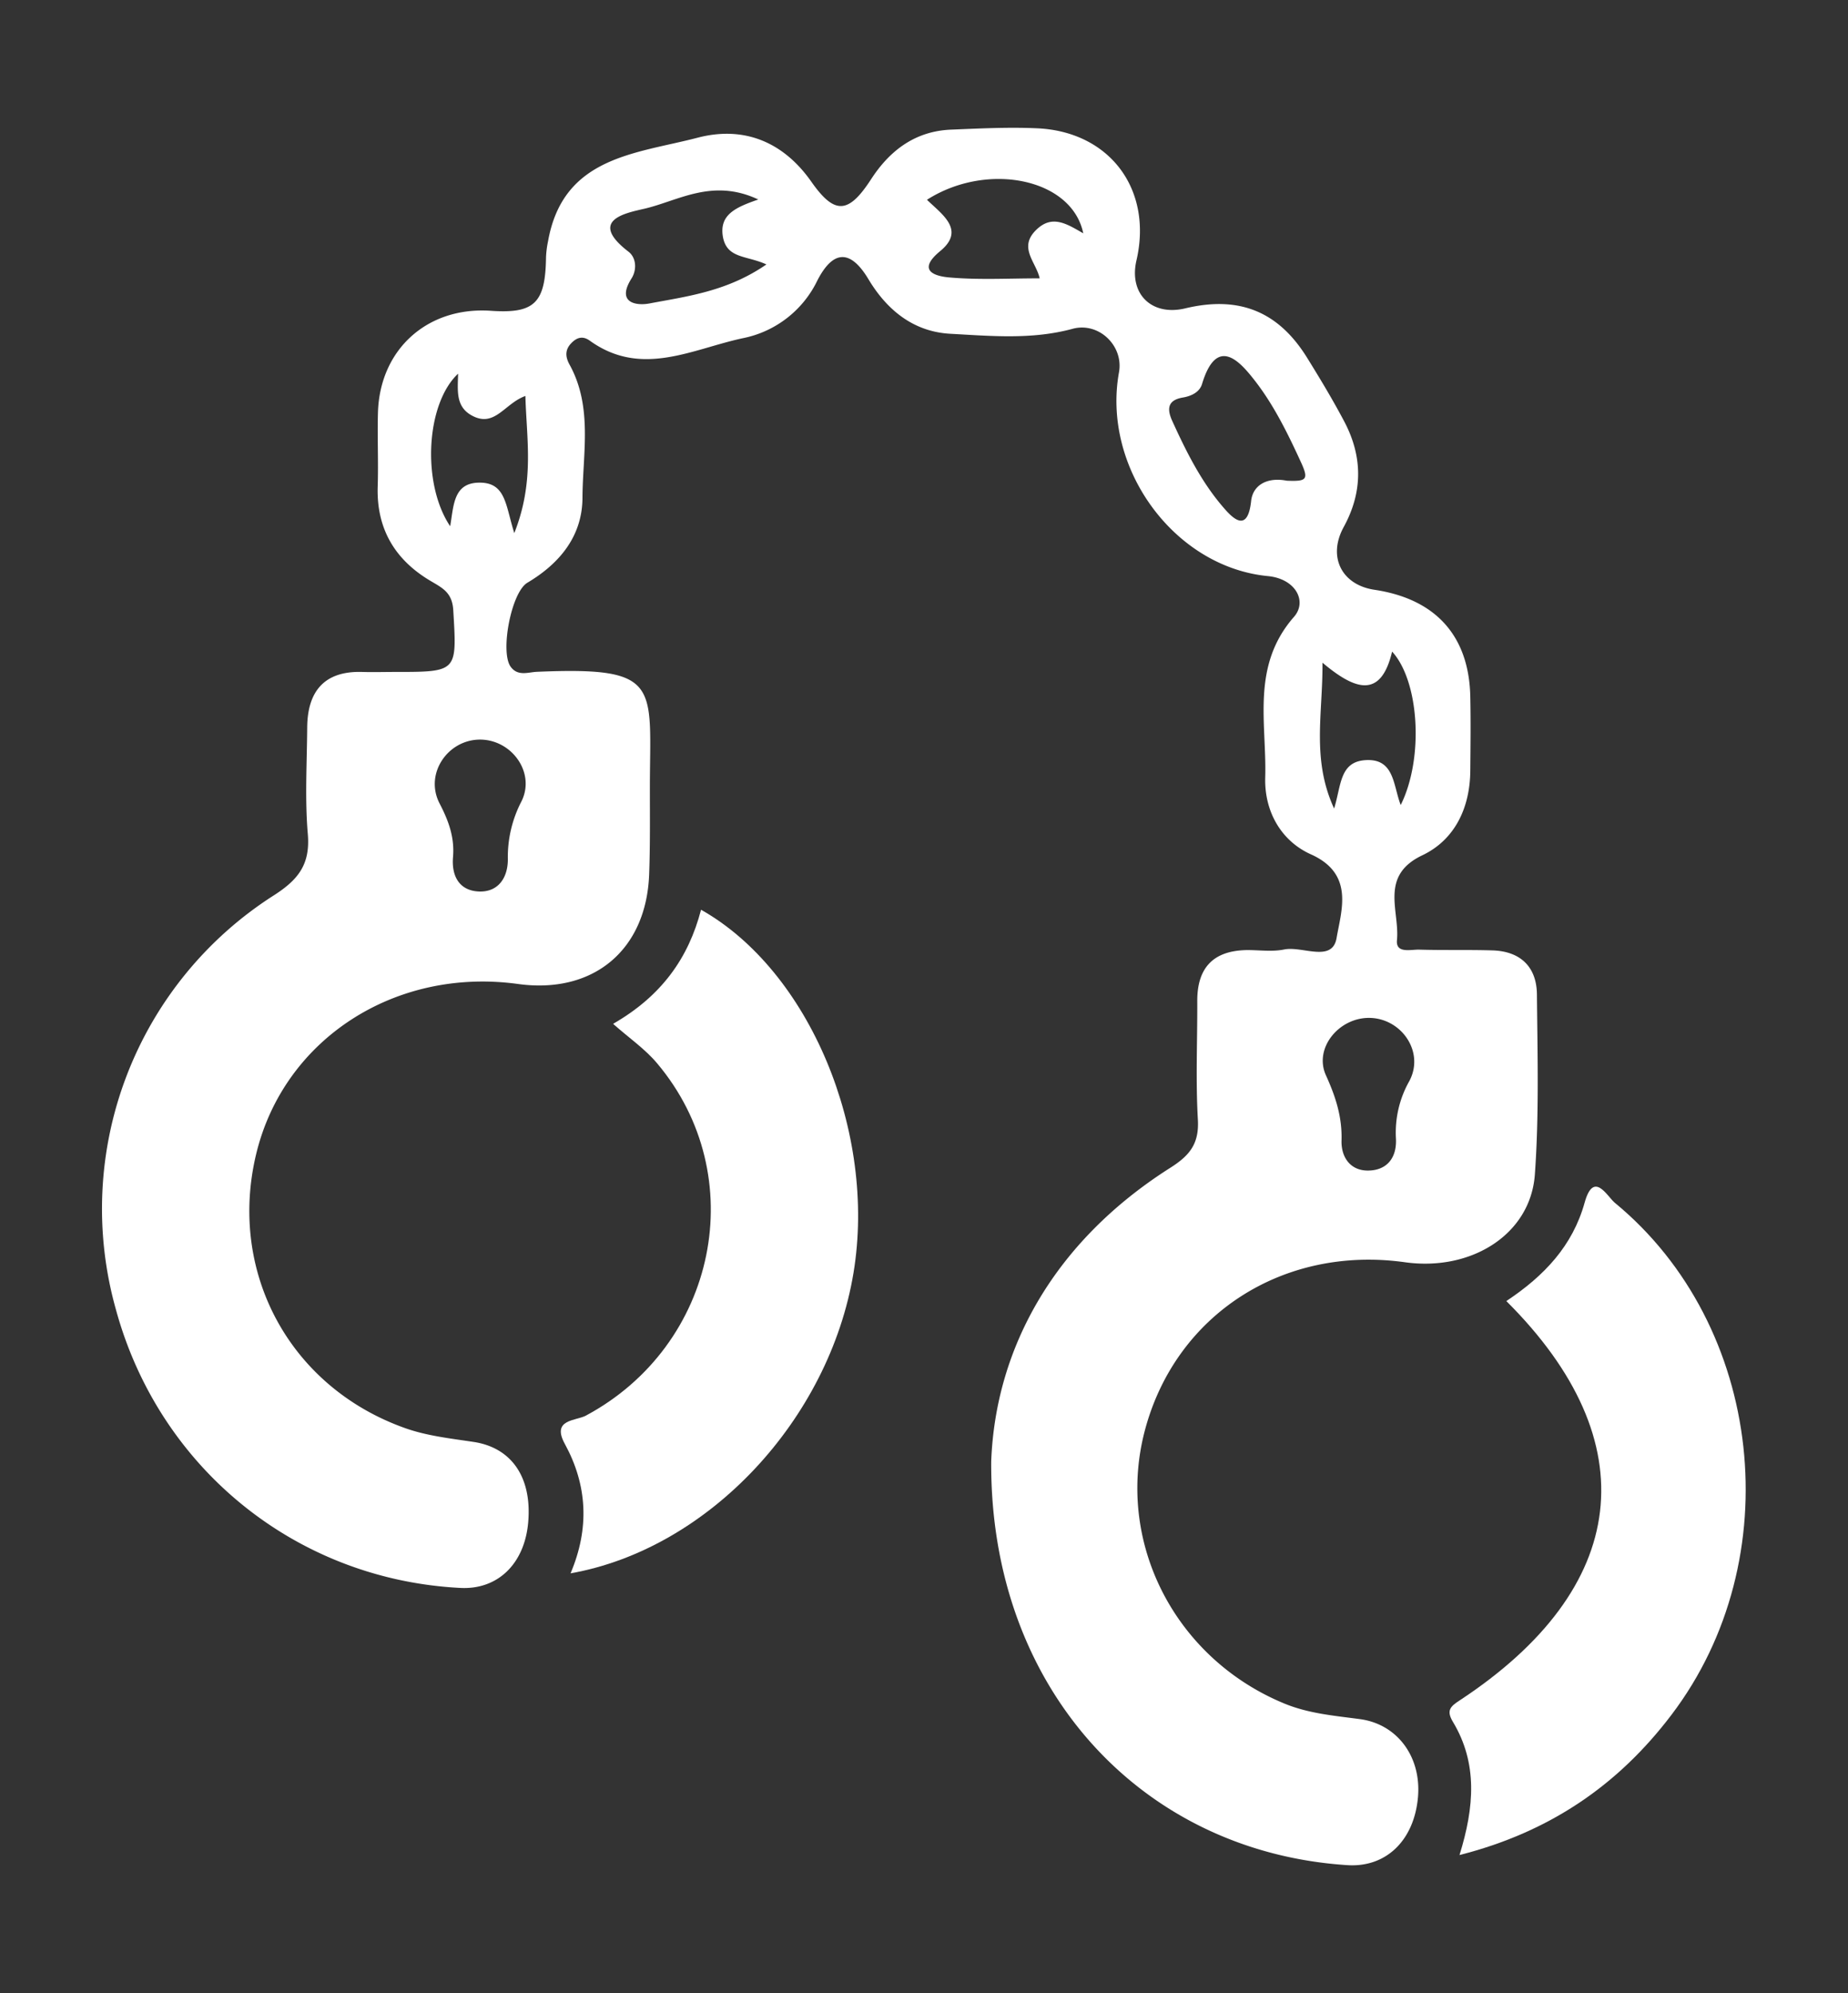 <svg id="Layer_1" data-name="Layer 1" xmlns="http://www.w3.org/2000/svg" viewBox="0 0 429.39 463.11"><rect x="0" y="0" width="429.39" height="463.11" fill="#333333" stroke="none"/><defs><style>.cls-1{fill:#fff;}</style></defs><path class="cls-1" d="M230.31,339.55c1-26.47,14.75-51.18,41.62-68.23,4.55-2.88,6.72-5.63,6.4-11.21-.53-9.17-.1-18.4-.14-27.6,0-7.86,3.91-11.69,11.66-11.77,2.86,0,5.8.42,8.55-.14,4.21-.85,11.17,3.13,12.16-2.66,1.11-6.48,4.15-14.89-5.94-19.43-7-3.13-10.87-10.07-10.64-17.88.37-12.65-3.35-25.87,6.69-37.32,3.11-3.55.44-8.83-6.07-9.46C272.75,131.74,256,108.66,260,86.51c1.12-6.16-4.69-11.78-10.8-10.11-9.41,2.56-19,1.66-28.39,1.15-8.38-.46-14.59-5.3-19-12.64-4.18-7-8.2-6.89-11.88.23a24.51,24.51,0,0,1-17.39,13.45c-11.78,2.54-23.52,9.18-35.49.57-1.49-1.07-2.81-.9-4.17.43-1.68,1.63-1.53,3.33-.54,5.13,5.41,9.83,3.07,20.52,3,30.83,0,8.9-5.19,15.32-12.8,19.84-3.76,2.24-6.36,16.06-3.9,19.5,1.66,2.32,4.1,1.28,6.1,1.2C154,154.84,151,159.18,151,183.2c0,6.66.08,13.34-.17,20-.67,17.58-13,27.82-30.46,25.42-28.6-3.93-54.44,12.85-60.85,39.52-6.6,27.49,7.84,54.24,34.75,63.72,5,1.76,10.48,2.36,15.78,3.16,8.8,1.33,13.58,8.2,12.68,18.66-.83,9.65-7.08,15.71-15.76,15.26-38.08-1.94-70-27.74-80.07-64.8A86.37,86.37,0,0,1,63.67,208c5.75-3.69,8.44-7.27,7.85-14.23-.7-8.19-.2-16.49-.14-24.74s3.84-13.16,12.73-12.91c2.53.08,5.08,0,7.61,0,14.69,0,14.44,0,13.6-14.33-.24-4.1-2.46-5.15-5.25-6.8-8.28-4.89-12.63-12.11-12.31-22,.18-5.71-.1-11.43.06-17.14.43-14.7,11.51-24.64,26.21-23.64,10.16.7,12.7-1.78,12.84-12.44a22.75,22.75,0,0,1,.48-3.76c3.5-19.61,20.31-20.26,34.69-24,10.84-2.86,20,1,26.45,10.17,5.42,7.74,8.63,7.6,13.9-.52,4.38-6.75,10.29-11.2,18.6-11.54,6.66-.27,13.34-.61,20-.31,16.9.76,26.89,14.23,23.07,30.69-1.8,7.78,3.52,13,11.32,11.15,12.51-3,21.67.67,28.38,11.55,3,4.84,5.94,9.72,8.6,14.76,4.28,8.13,4.32,16.34-.15,24.5-3.76,6.87-.51,13.42,7.15,14.57,14.24,2.13,22,10.72,22.27,24.9.12,5.71.05,11.43,0,17.14-.07,8.63-3.6,16.07-11.17,19.66-10,4.77-5.21,12.9-5.87,19.69-.31,3.2,3.22,2.16,5.18,2.22,5.71.17,11.43,0,17.14.18,6.44.24,10.13,3.89,10.2,10.2.13,14,.52,28-.48,41.87s-14.71,22.54-30.19,20.38c-28.24-3.94-53.15,12.08-60.36,38.83-7,26,6.77,53.11,32.27,63.67,5.68,2.36,11.66,2.85,17.62,3.65,8.72,1.16,14.38,8.81,13.49,18.28-.95,10-7.46,16.22-16.38,15.65C265.43,430.29,230,392.46,230.31,339.55ZM299,111.69c4.54.17,5.19-.17,3.26-4.35-3-6.54-6.26-13.19-10.64-18.83-3.38-4.35-8.85-10.79-12.32.71-.57,1.88-2.45,2.8-4.44,3.14-3.51.59-3.79,2.57-2.48,5.45,3.27,7.18,6.8,14.26,12,20.23,2.05,2.37,5.51,5.88,6.32-1.59C291.07,112.77,294.35,110.78,299,111.69ZM178.08,61.44C173.5,59.33,169,60.12,168,55.18c-1-5.31,2.94-7,8.19-8.83-10.65-5-18.49.27-26.43,2.14-4.34,1-13.27,2.65-3.71,10,1.85,1.44,1.92,4.27.69,6.2-3.64,5.75,1.19,6.39,4.19,5.81C159.79,68.83,169,67.7,178.08,61.44Zm37.33-15c3.45,3.37,9,7,3.06,11.89s-.47,5.91,2.1,6.13c6.84.61,13.77.21,21,.21-.8-3.75-5-7.09-.87-11.19,3.76-3.76,7.21-1.43,11,.73C249.09,41.45,229.4,37.48,215.41,46.4ZM119.5,123.86c4.74-12,2.85-21.67,2.58-31.86-4.87,1.74-7.11,7.46-12.45,4.54-3.83-2.09-3.26-5.86-3.19-9.72-7.48,7-8.49,25.53-1.84,35.45.85-4.86.7-10.29,7.11-10.13C117.59,112.29,117.49,117.59,119.5,123.86ZM318.24,236.5c-7.1-.12-13,7-10.17,13.3,2.27,5,3.8,9.69,3.64,15.17-.12,3.84,2,7,6.1,7,4.37,0,6.79-2.88,6.54-7.46a24.32,24.32,0,0,1,3.12-13.35C331.06,244.42,325.65,236.62,318.24,236.5ZM111.36,171.84c-7.41.13-12.76,8-9.22,14.84,2.14,4.12,3.5,7.92,3.12,12.45s1.55,7.81,6,8S118,204,118,199.68a28,28,0,0,1,3.16-13.48C124.51,179.48,118.82,171.72,111.36,171.84Zm198.63,16c1.66-5.35,1.27-10.77,7.16-11.22,6.87-.52,6.52,5.79,8.31,10.42,5.4-10.84,4.34-28.73-2-35.65-2.63,11.15-8.71,8.86-16.18,2.58C307.38,165.9,304.7,176.38,310,187.89Z"/><path class="cls-1" d="M350,302.29c8.83-5.86,15.4-12.84,18.19-22.85,2.1-7.57,5.2-1.52,7,0,34.69,28.53,40.61,82.9,13.17,119C376,414.74,360.09,425.68,339.12,431c3.47-11.14,4.24-21.34-1.52-30.93-1.58-2.63-.65-3.57,1.56-5C378.71,369.07,382.94,335.06,350,302.29Z"/><path class="cls-1" d="M132.57,365.55c4.43-10.44,3.93-20.45-1.34-30.09-3.14-5.75,2.55-5.3,4.89-6.55,30.47-16.3,38.58-55.7,16.57-81.85-2.79-3.33-6.51-5.88-10.24-9.18,11.26-6.47,17.52-15.27,20.44-26.51,25.19,14.18,40.83,51.63,35.43,84.34C192.68,329.8,164.67,359.87,132.57,365.55Z"/></svg>